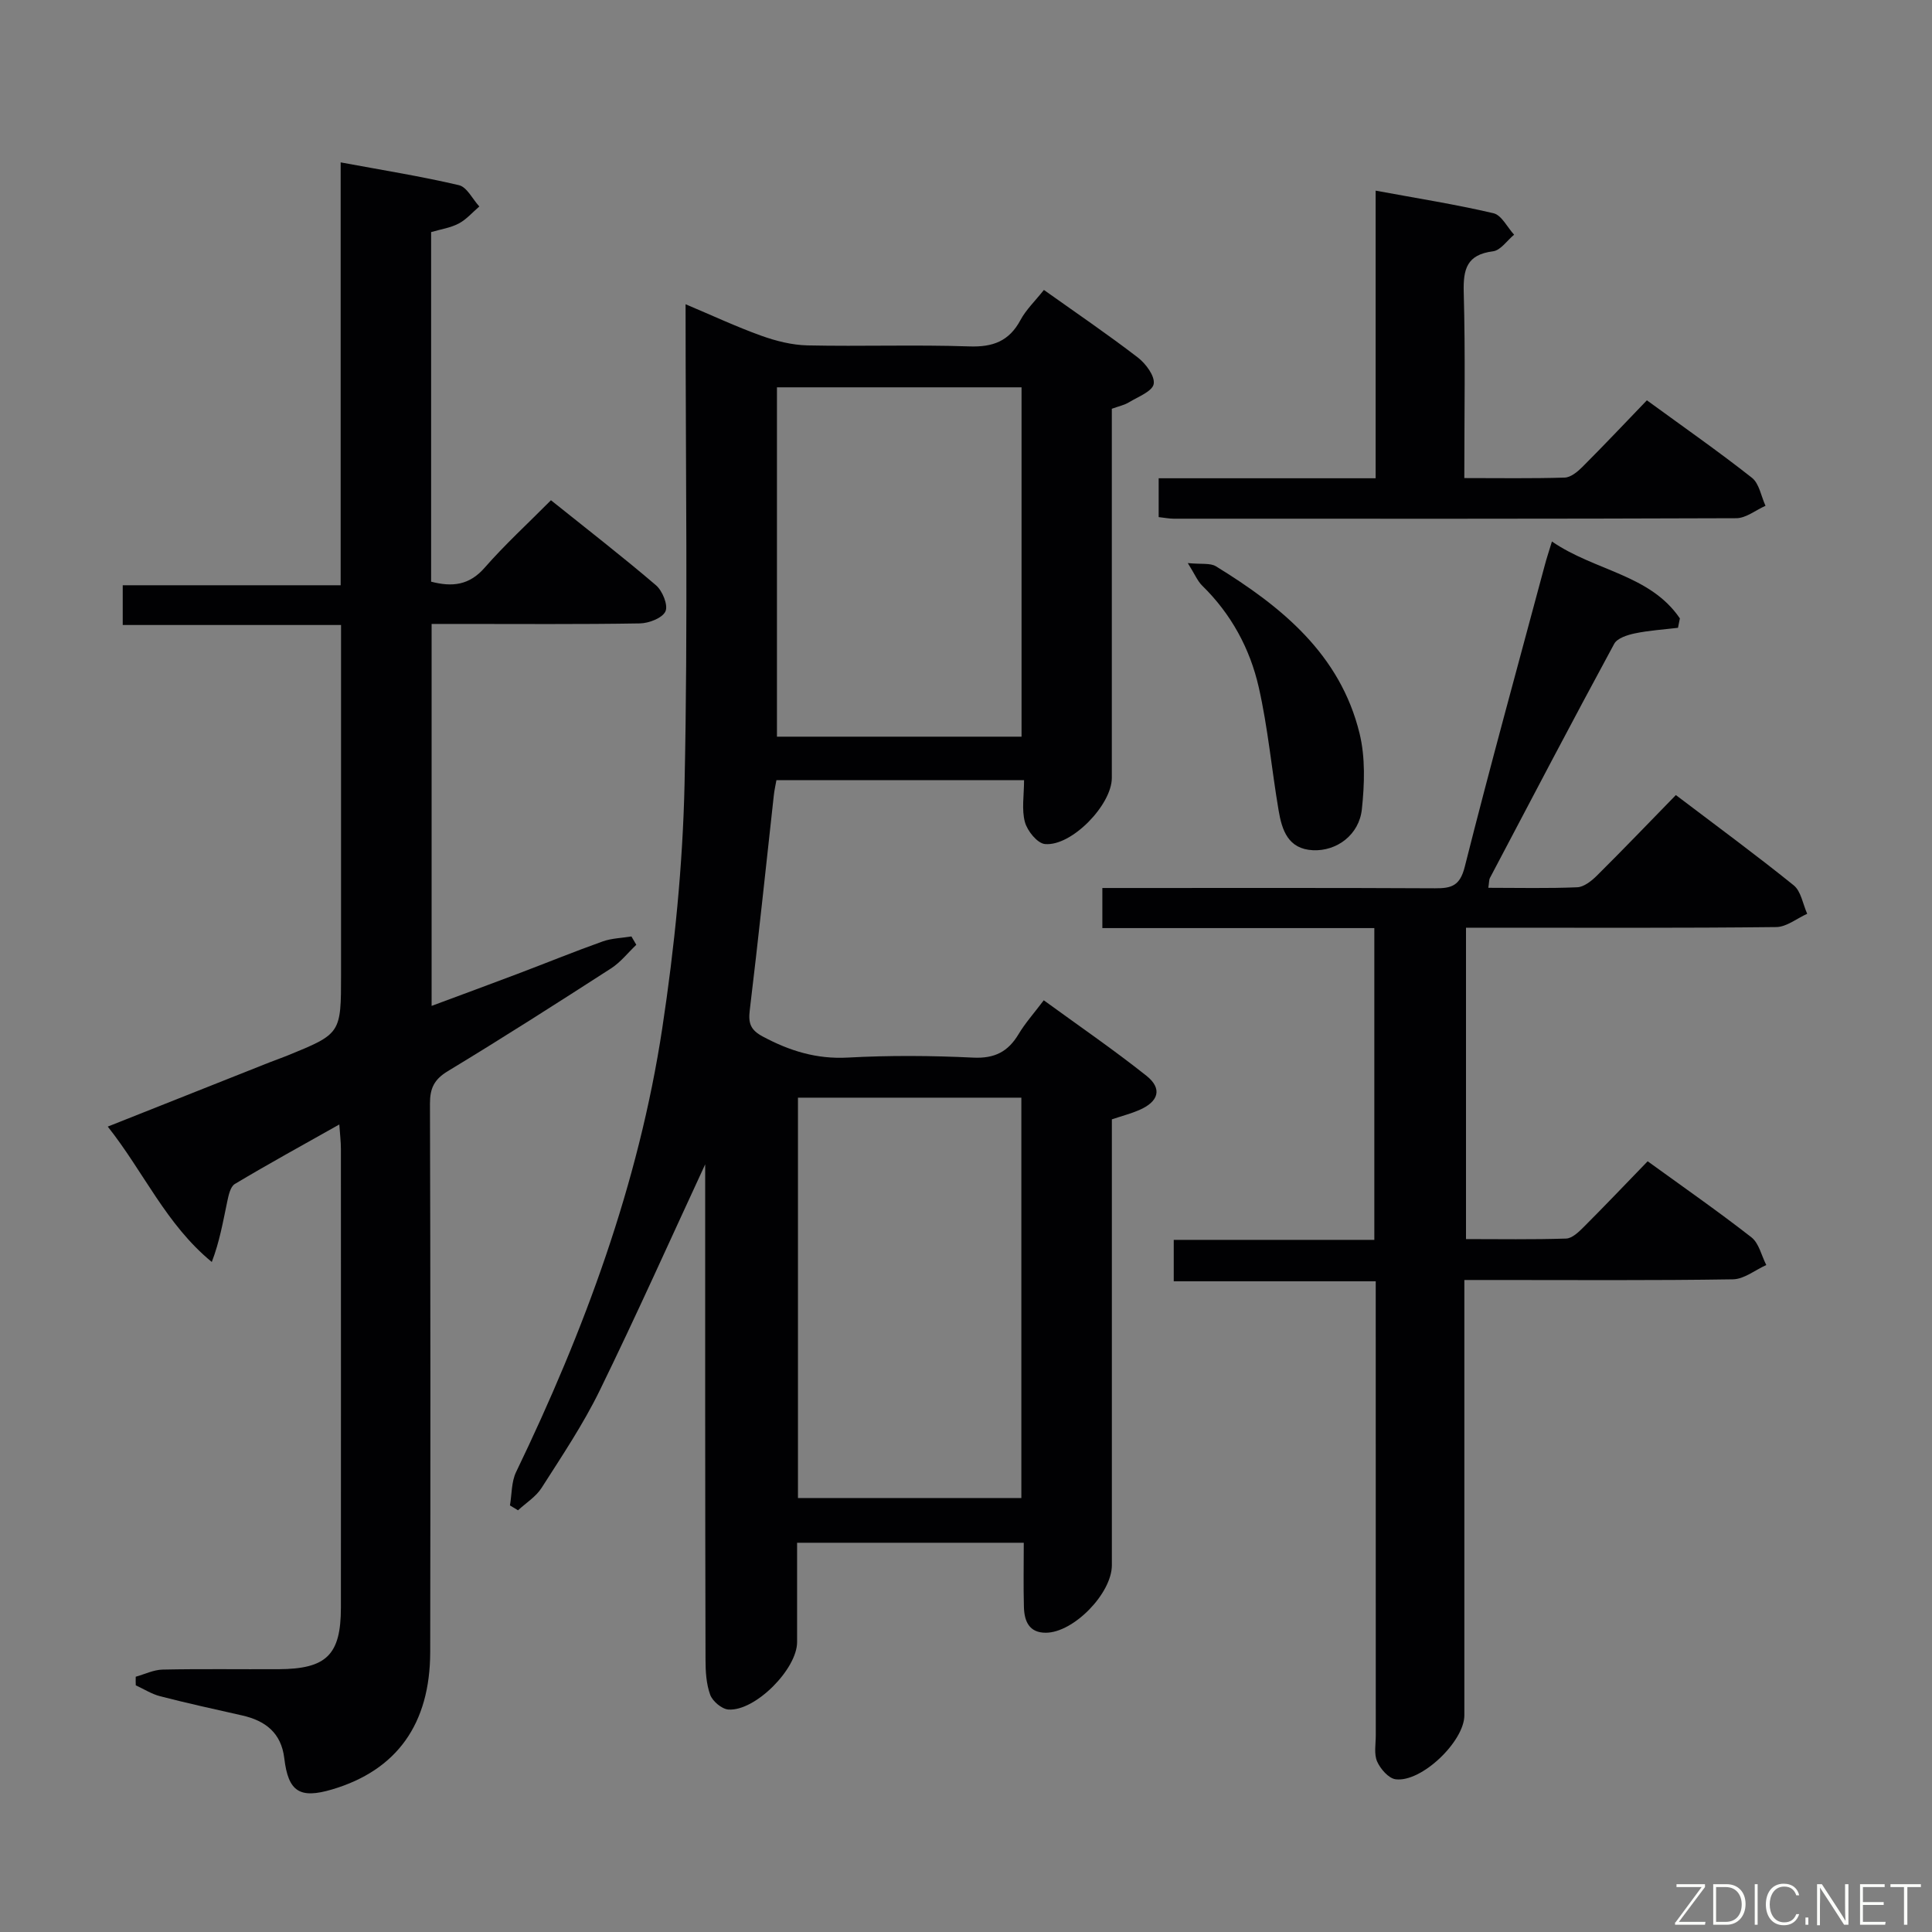 <svg enable-background="new 0 0 400 400" viewBox="0 0 400 400" xmlns="http://www.w3.org/2000/svg"><rect x="0" y="0" width="400" height="400" fill="#808080" stroke="none"/><path d="m146 241.07c-7 15.09-14.16 31.11-21.86 46.87-3.42 6.99-7.81 13.53-12.01 20.11-1.17 1.84-3.23 3.11-4.88 4.64-.56-.34-1.11-.67-1.67-1.01.4-2.32.29-4.88 1.27-6.91 14.14-29.32 25.38-59.65 30.27-91.92 2.53-16.71 4.24-33.67 4.61-50.55.71-32.81.21-65.65.21-99.31 5.49 2.31 10.48 4.65 15.65 6.51 3.06 1.1 6.38 1.94 9.6 2.01 11.16.24 22.34-.17 33.49.21 4.9.17 8.25-1.08 10.6-5.46 1.15-2.15 3.01-3.91 4.85-6.23 6.62 4.71 13.18 9.17 19.45 13.99 1.65 1.27 3.57 3.86 3.28 5.48-.27 1.52-3.23 2.65-5.1 3.78-.96.59-2.14.83-3.57 1.35v11.44 65c0 5.55-8.33 14.2-13.85 13.68-1.57-.15-3.64-2.71-4.14-4.54-.71-2.6-.18-5.55-.18-8.68-17.39 0-34.15 0-51.27 0-.17.96-.42 2.04-.54 3.14-1.64 14.83-3.19 29.67-4.98 44.48-.33 2.72.16 4.1 2.71 5.46 5.55 2.97 11.11 4.7 17.58 4.35 8.64-.47 17.34-.41 25.99.01 4.43.21 7.2-1.23 9.38-4.87 1.35-2.26 3.14-4.26 5.21-7 7.2 5.24 14.41 10.19 21.25 15.62 3.35 2.66 2.56 5.36-1.5 7.11-1.66.72-3.44 1.18-5.65 1.92v5.31 87c0 5.81-7.89 13.95-13.66 13.98-3.51.02-4.47-2.44-4.55-5.33-.12-4.31-.03-8.62-.03-13.3-15.68 0-30.92 0-46.93 0v20.57c0 5.58-8.68 14.35-14.22 13.96-1.37-.1-3.28-1.71-3.77-3.05-.83-2.27-.97-4.88-.97-7.35-.09-34.53-.07-69.03-.07-102.47zm19.21-13.81v82.89h46.25c0-27.86 0-55.28 0-82.89-15.47 0-30.59 0-46.25 0zm-4.35-147.07v72.33h50.64c0-24.32 0-48.23 0-72.33-16.97 0-33.6 0-50.64 0z" fill="#010103"/><path d="m28.1 347.15c1.86-.52 3.7-1.44 5.57-1.48 8-.17 16-.04 24-.08 9.93-.05 12.9-2.96 12.91-12.74.02-31.67.01-63.33 0-95 0-1.44-.18-2.87-.33-5.04-7.6 4.28-14.69 8.17-21.63 12.32-.95.57-1.31 2.41-1.59 3.73-.86 4.08-1.56 8.19-3.18 12.42-9.47-7.78-14.06-18.59-21.54-28.03 11.58-4.6 22.51-8.95 33.45-13.28 1.24-.49 2.5-.92 3.73-1.42 11.12-4.54 11.12-4.54 11.12-16.82 0-22 0-44 0-66 0-1.97 0-3.93 0-6.33-15.3 0-30.06 0-45.2 0 0-2.84 0-5.25 0-8.23h45.12c0-29.29 0-58.03 0-87.55 8.68 1.61 16.65 2.88 24.49 4.72 1.66.39 2.82 2.89 4.22 4.41-1.41 1.2-2.67 2.69-4.27 3.53-1.71.9-3.73 1.19-5.71 1.77v72.38c4.33 1.12 7.87.79 11.1-2.91 4.15-4.75 8.84-9.04 13.71-13.95 7.38 5.92 14.7 11.58 21.73 17.59 1.35 1.15 2.56 4.11 1.98 5.41-.62 1.38-3.42 2.47-5.3 2.5-12.5.21-25 .11-37.5.11-1.78 0-3.57 0-5.62 0v79.08c6.05-2.25 11.89-4.4 17.71-6.6 5.9-2.23 11.75-4.62 17.69-6.74 1.87-.67 3.97-.71 5.97-1.04.34.58.68 1.15 1.01 1.73-1.73 1.64-3.25 3.61-5.22 4.88-11.19 7.21-22.4 14.38-33.79 21.27-2.84 1.72-3.72 3.55-3.71 6.75.11 37.83.11 75.67.05 113.5-.02 14.95-6.93 24.5-20.3 28.47-6.71 1.99-9.09.49-9.91-6.44-.63-5.27-3.91-7.79-8.74-8.88-5.67-1.28-11.34-2.52-16.96-3.97-1.76-.45-3.37-1.49-5.05-2.26-.03-.6-.02-1.19-.01-1.78z" fill="#010103"/><path d="m321.31 112.11c8.9 6.12 20.3 6.82 26.49 15.92-.13.65-.26 1.3-.39 1.95-2.97.36-5.98.54-8.9 1.15-1.55.32-3.68.99-4.31 2.17-8.71 16.08-17.2 32.28-25.72 48.46-.21.4-.16.93-.34 2.05 6.26 0 12.35.15 18.41-.11 1.4-.06 2.97-1.32 4.08-2.42 5.43-5.39 10.73-10.92 16.34-16.67 8.41 6.38 16.54 12.35 24.39 18.68 1.53 1.23 1.9 3.89 2.8 5.9-2.14.96-4.27 2.73-6.42 2.75-19.49.22-38.99.13-58.48.13-1.8 0-3.6 0-5.74 0v64.47c6.87 0 13.81.12 20.73-.11 1.24-.04 2.6-1.35 3.61-2.36 4.35-4.35 8.6-8.82 13.27-13.64 7.41 5.37 14.6 10.37 21.49 15.75 1.56 1.22 2.07 3.78 3.07 5.73-2.3 1.03-4.59 2.93-6.91 2.96-16.49.26-32.99.14-49.48.14-1.81 0-3.62 0-6.12 0v5.64 84.48c0 5.39-8.87 13.94-14.23 13.25-1.46-.19-3.15-2.14-3.83-3.68-.68-1.55-.28-3.6-.28-5.43-.01-29.32-.01-58.65-.01-87.97 0-1.82 0-3.63 0-6.02-13.98 0-27.7 0-41.82 0 0-2.95 0-5.35 0-8.58h41.53c0-21.91 0-42.99 0-64.55-18.86 0-37.44 0-56.31 0 0-2.87 0-5.27 0-8.3h5.42c21.16 0 42.32-.05 63.48.06 3.39.02 5.14-.51 6.13-4.44 5.27-20.91 11.01-41.7 16.59-62.52.34-1.3.76-2.54 1.46-4.84z" fill="#010103"/><path d="m239.89 107.06c0-2.69 0-5.1 0-8.04h44.92c0-19.94 0-39.35 0-59.55 8.58 1.59 16.56 2.84 24.4 4.68 1.68.39 2.86 2.91 4.27 4.44-1.45 1.2-2.79 3.24-4.37 3.44-5.42.69-6.19 3.66-6.06 8.5.35 12.61.12 25.25.12 38.45 7.24 0 14.02.11 20.78-.1 1.25-.04 2.65-1.19 3.64-2.18 4.46-4.46 8.79-9.05 13.38-13.82 7.65 5.58 14.86 10.61 21.75 16.04 1.52 1.2 1.9 3.83 2.81 5.8-2.02.89-4.03 2.56-6.05 2.57-38.82.15-77.65.11-116.47.1-.95 0-1.91-.2-3.12-.33z" fill="#010103"/><path d="m245.92 116.58c2.8.28 4.65-.06 5.83.67 13.59 8.35 25.72 18.2 29.73 34.59 1.22 5 1.03 10.53.48 15.71-.57 5.31-5.21 8.71-10.13 8.48-5.17-.25-6.42-4.19-7.11-8.25-1.44-8.49-2.21-17.12-4.11-25.49-1.82-8.02-5.72-15.2-11.74-21.07-.96-.96-1.51-2.35-2.95-4.64z" fill="#010103"/><g fill="#fbfcfa"><path d="m346.9 398 5.4-7.3h-5.2v-.6h5.9v.6l-5.4 7.2h5.5l-.1.6h-6.2v-.5z"/><path d="m354.7 390.1h2.8c2.3 0 3.9 1.6 3.9 4.1s-1.6 4.3-3.9 4.3h-2.8zm.6 7.8h2c2.2 0 3.3-1.6 3.3-3.6 0-1.8-1-3.6-3.3-3.6h-2z"/><path d="m363.9 390.1v8.4h-.6v-8.4h1.6z"/><path d="m372.5 396.3c-.4 1.3-1.4 2.3-3.2 2.3-2.4 0-3.7-1.9-3.7-4.3 0-2.3 1.2-4.3 3.7-4.3 1.8 0 2.9 1 3.2 2.4h-.6c-.4-1.1-1.1-1.8-2.5-1.8-2.1 0-3 1.9-3 3.7s.9 3.7 3 3.7c1.4 0 2.1-.7 2.5-1.7z"/><path d="m373.8 398.5v-1.5h.6v1.5z"/><path d="m376.2 398.5v-8.4h1c1.3 2 4.4 6.7 4.9 7.6-.1-1.2-.1-2.4-.1-3.8v-3.8h.7v8.4h-.9c-1.2-1.9-4.4-6.8-5-7.7.1 1.1 0 2.3 0 3.9v3.9h-.6z"/><path d="m390 394.4h-4.3v3.5h4.7l-.1.6h-5.2v-8.4h5.1v.6h-4.5v3.1h4.3z"/><path d="m394.2 390.7h-2.8v-.6h6.3v.6h-2.8v7.8h-.7z"/></g></svg>